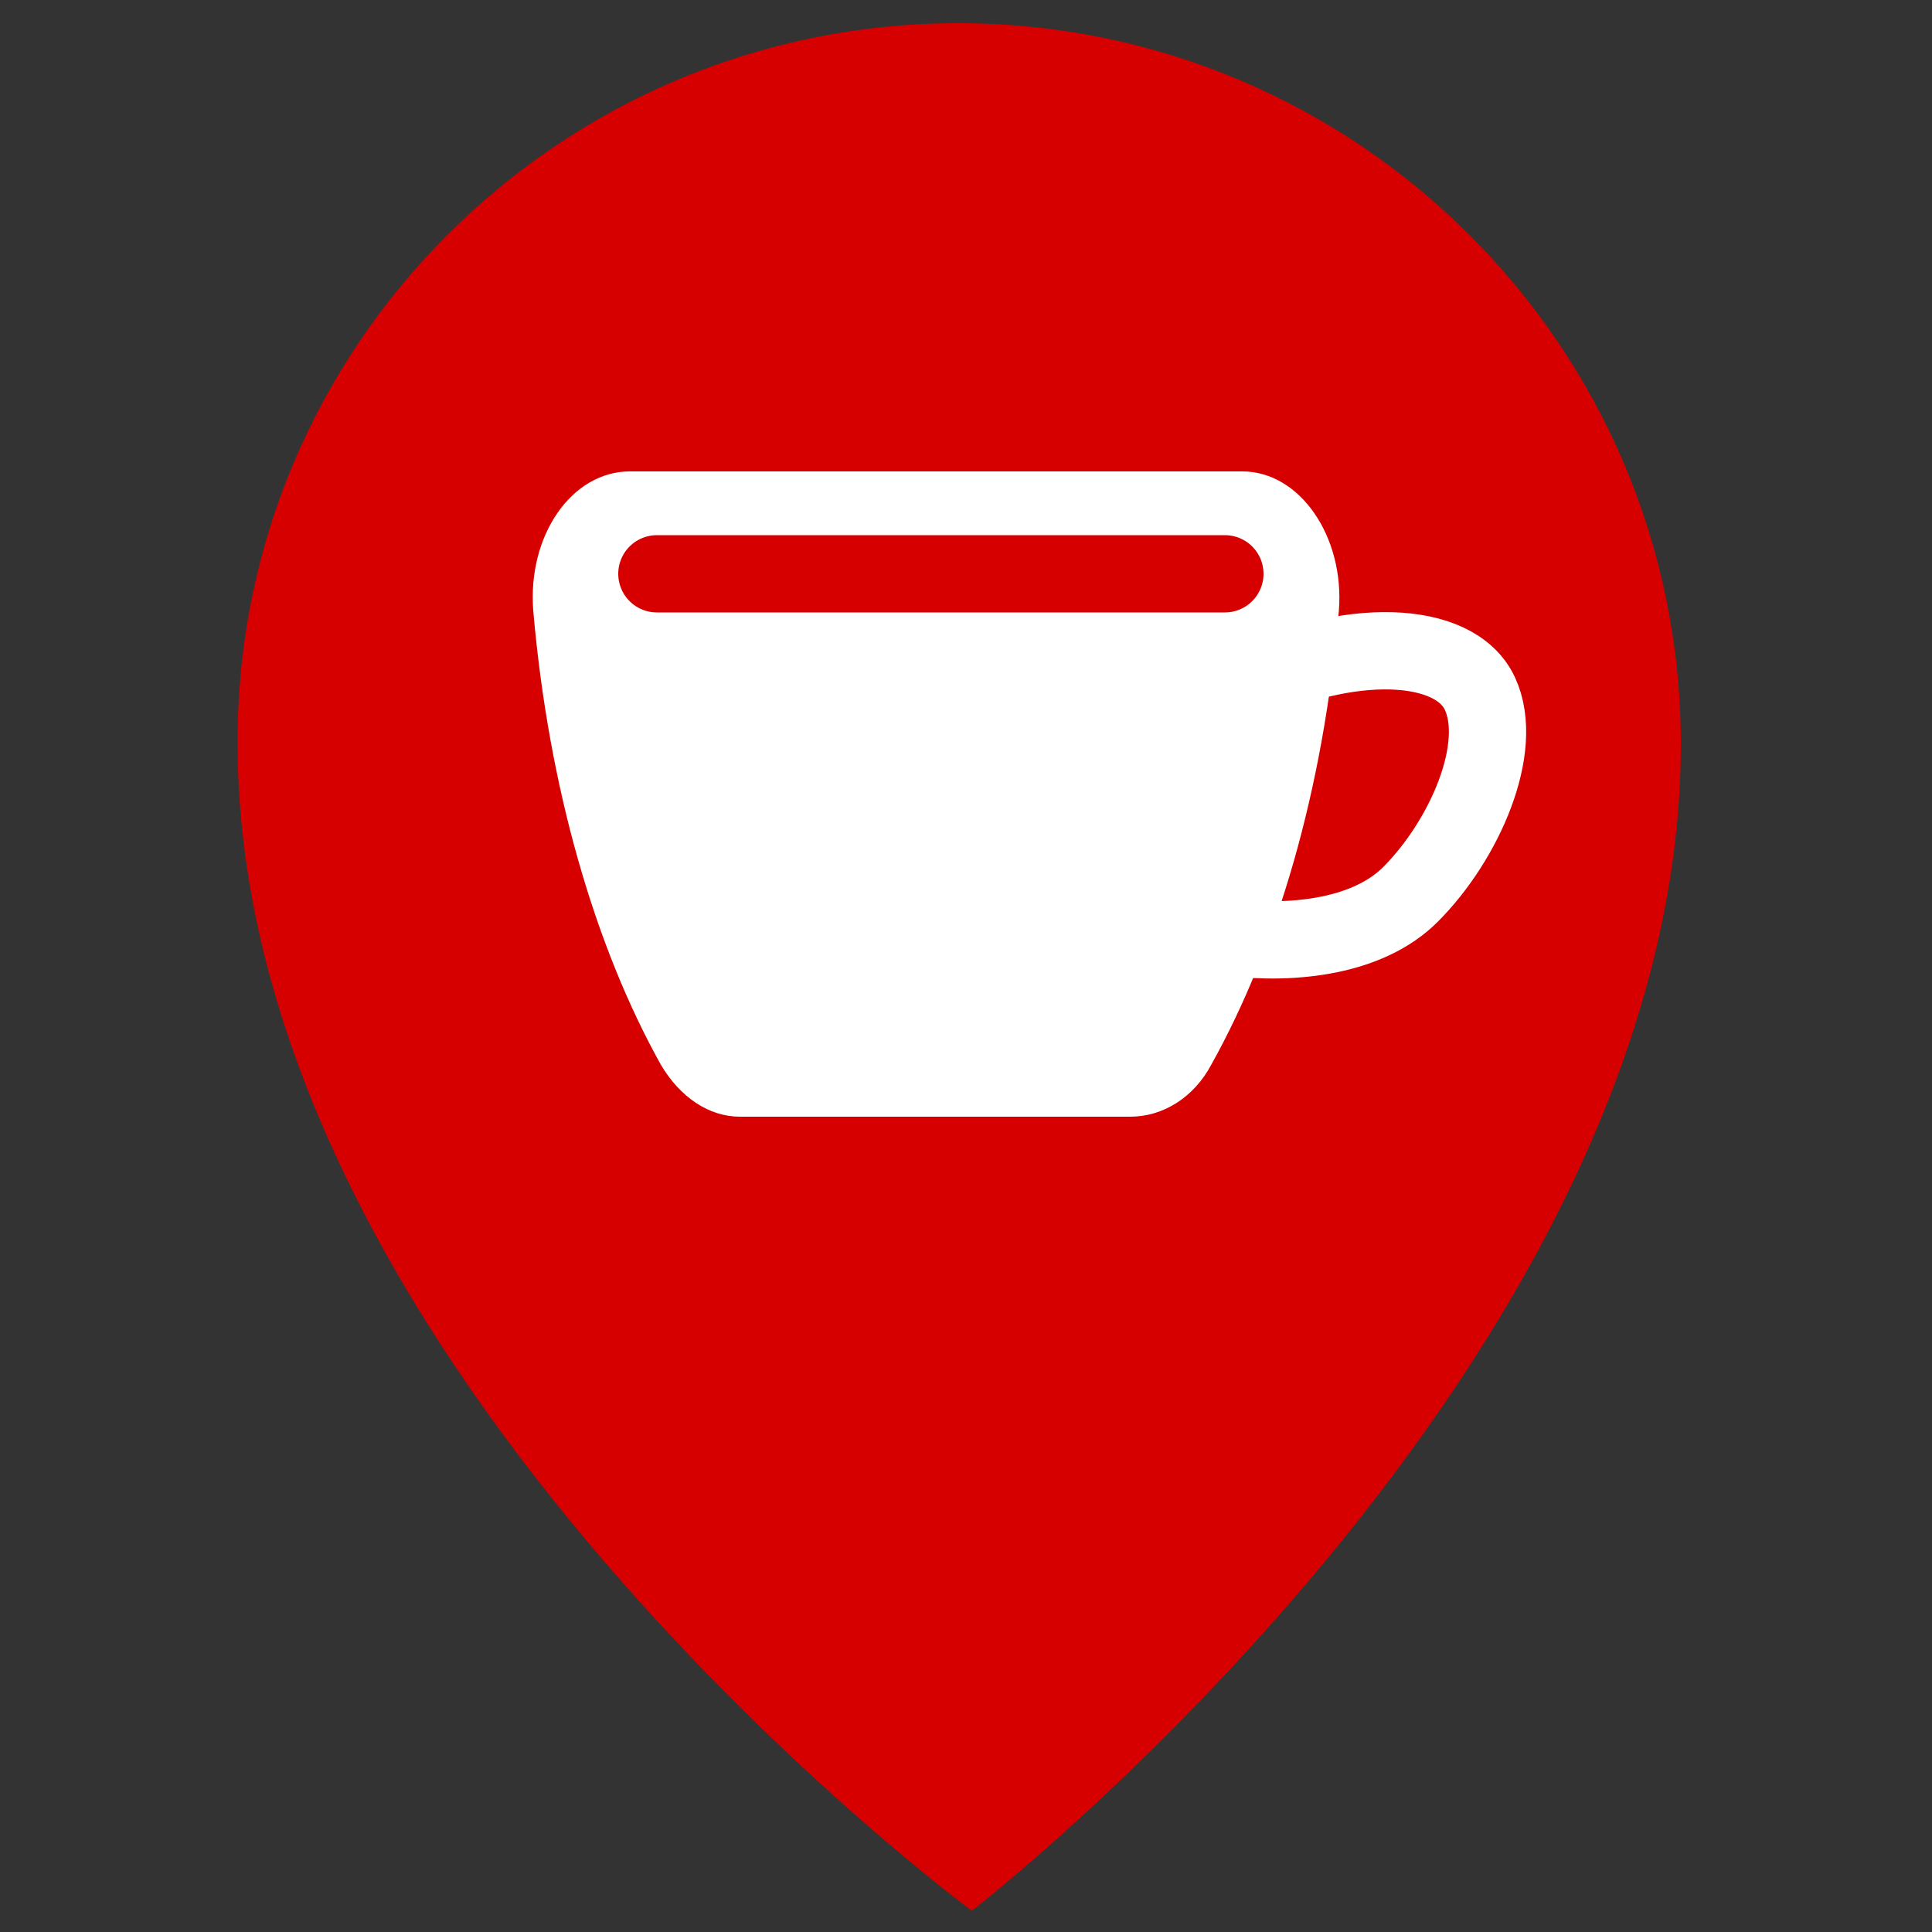 <?xml version="1.0" encoding="utf-8"?>
<!-- Generator: Adobe Illustrator 27.3.1, SVG Export Plug-In . SVG Version: 6.00 Build 0)  -->
<svg version="1.1" xmlns="http://www.w3.org/2000/svg" xmlns:xlink="http://www.w3.org/1999/xlink" x="0px" y="0px"
	 viewBox="0 0 100 100" style="enable-background:new 0 0 100 100;" xml:space="preserve">
<rect x="0" y="0" width="100" height="100" fill="#333333" stroke="none"/>
<style type="text/css">
	.st0{fill:#D60000;}
	.st1{display:none;opacity:0.35;fill:#FFFFFF;}
	.st2{fill:#FFFFFF;}
	.st3{fill:none;stroke:#FFFFFF;stroke-width:4;stroke-miterlimit:10;}
	.st4{fill:#D60000;stroke:#D60000;stroke-width:4;stroke-linecap:round;stroke-miterlimit:10;}
</style>
<g id="Warstwa_1">
	<path class="st0" d="M87,38.5c0,32.1-36.7,60.4-36.7,60.4s-38-28-38-60.4C12.2,17.9,29,1.2,49.6,1.2S87,17.9,87,38.5z"/>
	<circle class="st1" cx="49.6" cy="38.8" r="27.6"/>
</g>
<g id="Warstwa_2">
	<path class="st2" d="M62.7,55.1c3.4-6.1,5.8-14.2,6.6-23.5c0.3-3.8-2-7.2-5-7.2H32.6c-3,0-5.3,3.3-5,7.2c0.8,9.2,3.2,17.4,6.6,23.5
		c1,1.7,2.5,2.7,4.1,2.7h20.2C60.2,57.8,61.8,56.8,62.7,55.1z"/>
	<path class="st3" d="M73,46.3c-4.3,4.3-15.2,1.9-16.5-0.9c-1.3-2.8,2.1-7.1,7.7-9.8s11.1-2.5,12.4,0.3C77.9,38.7,75.8,43.5,73,46.3
		z"/>
	<line class="st4" x1="34" y1="29.7" x2="63.4" y2="29.7"/>
</g>
</svg>
